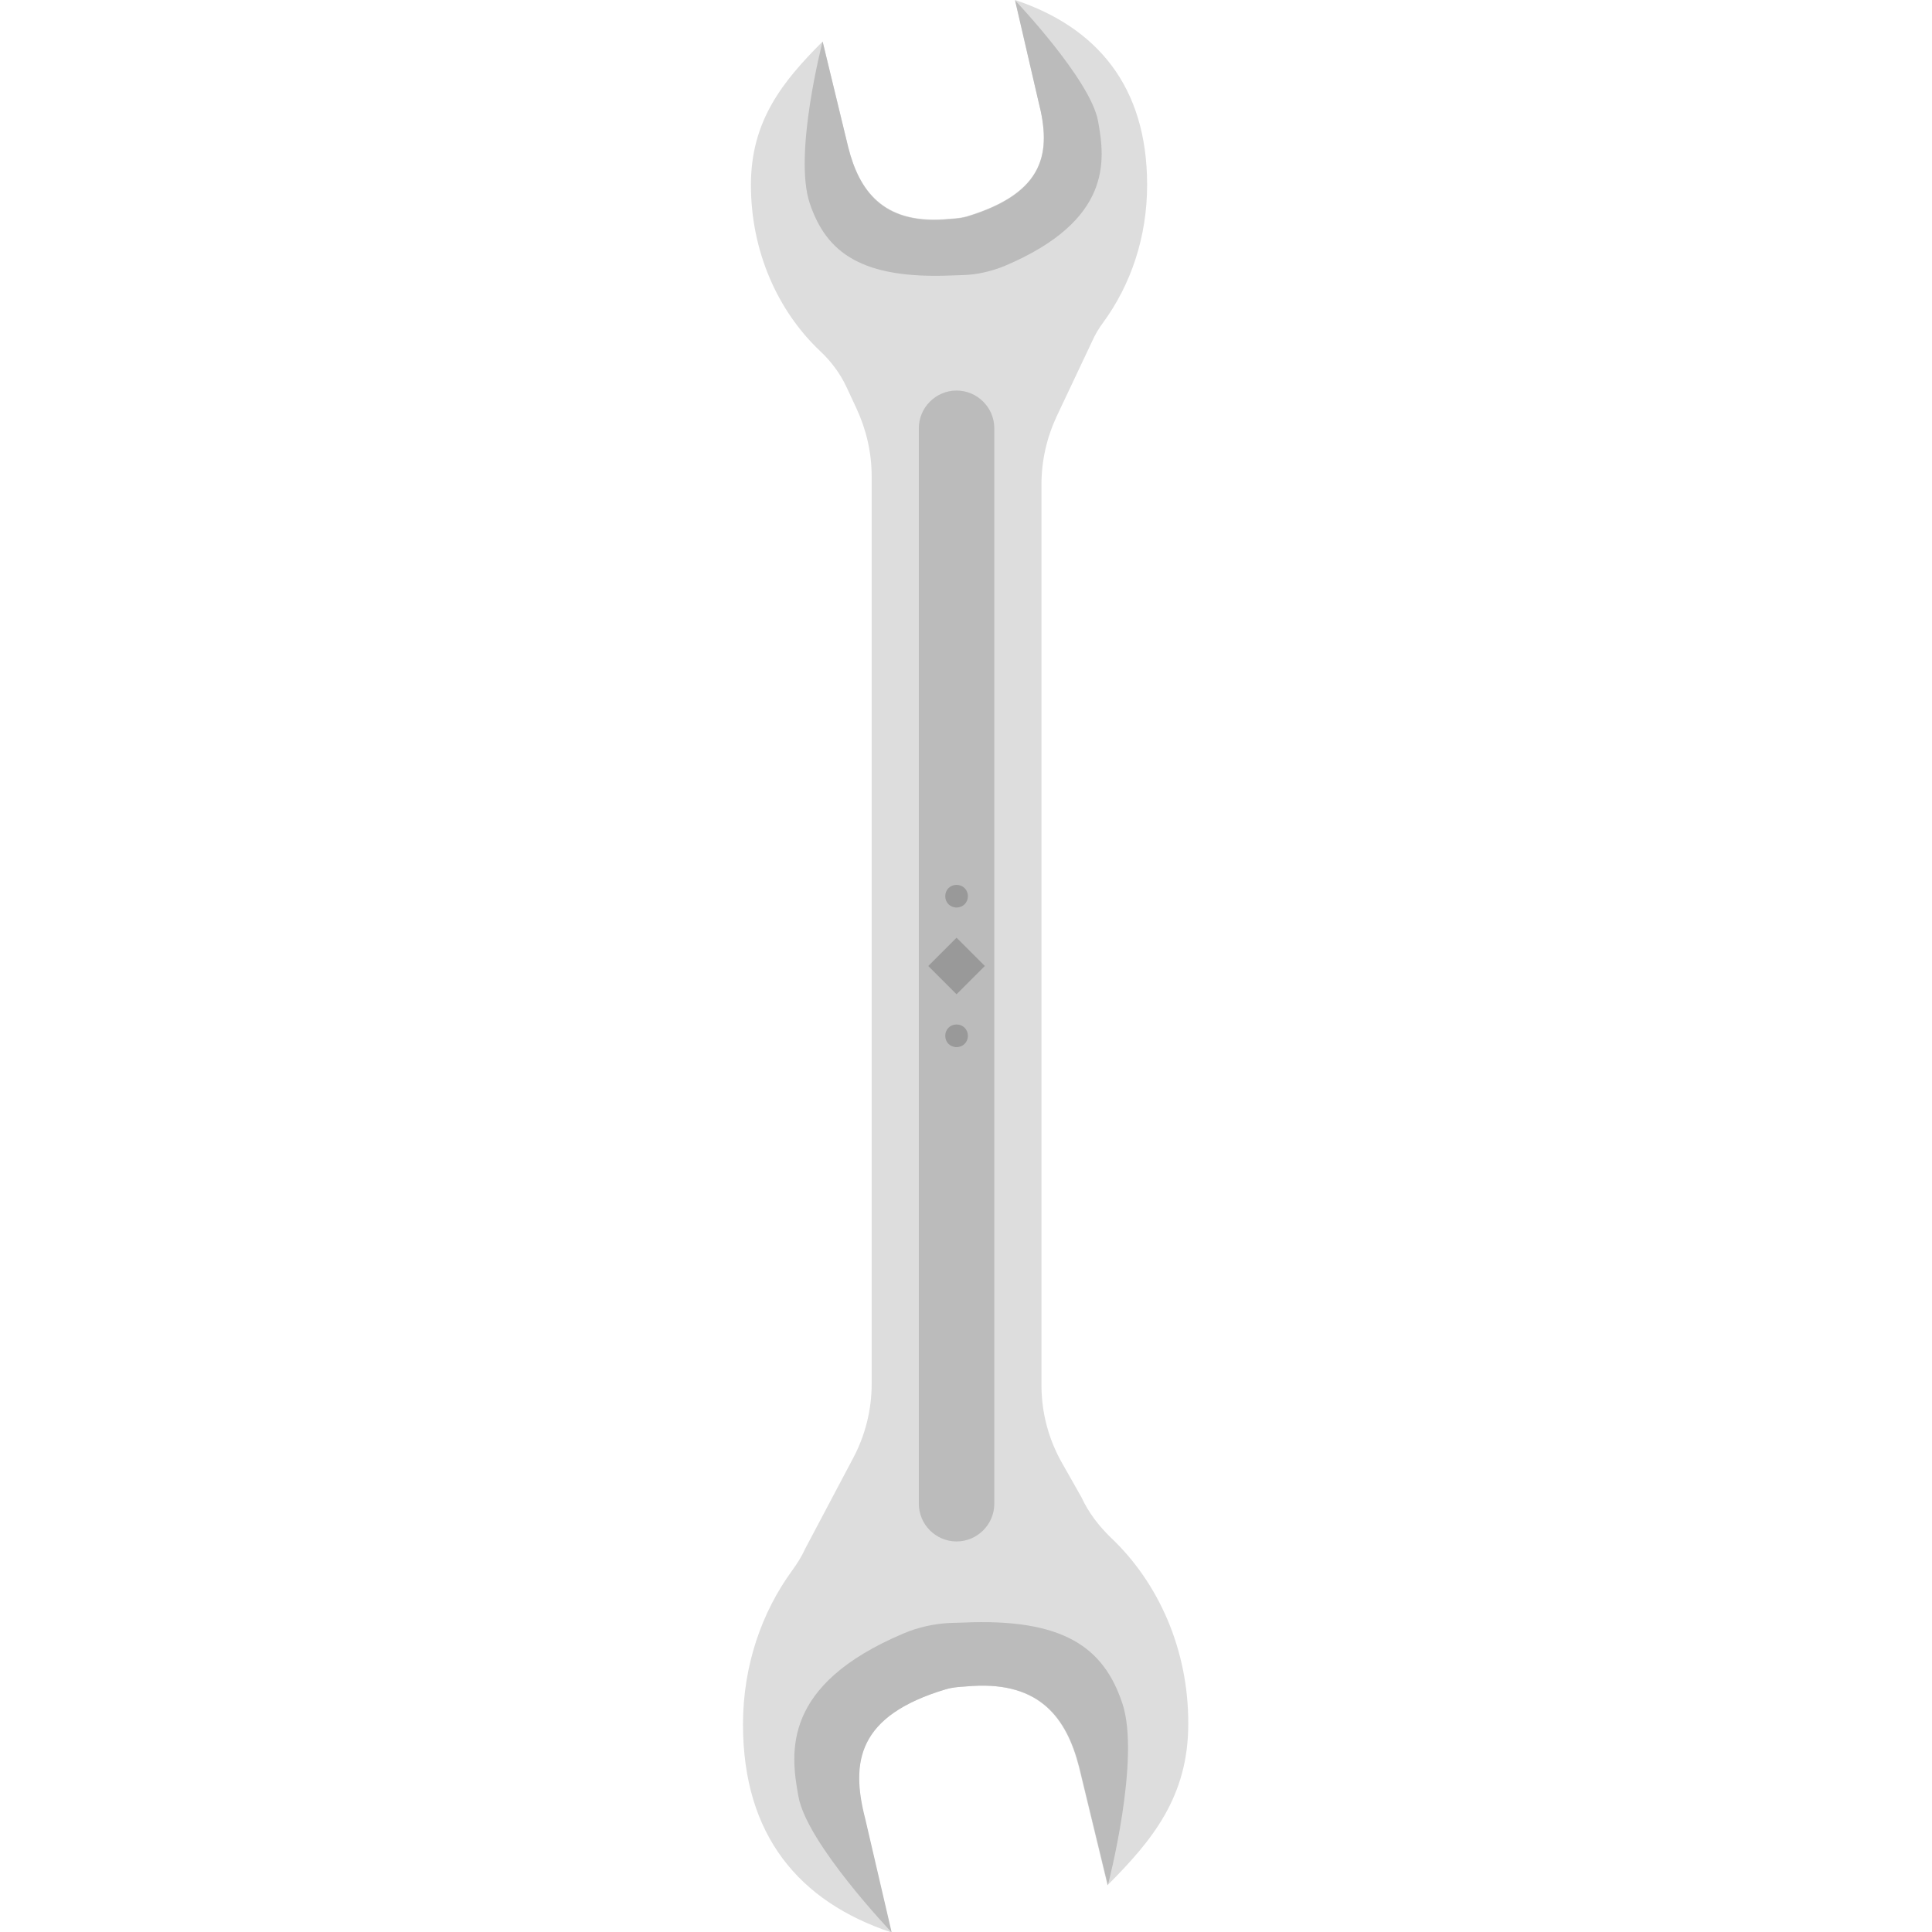 <svg version="1.1" id="icon" xmlns="http://www.w3.org/2000/svg" x="0" y="0" viewBox="0 0 512 512" xml:space="preserve"><style type="text/css">.st2{fill:#999}</style><path d="M294.4 407.5c-3.2-3.1-5.9-6.6-7.8-10.7l-5.1-9c-3.6-6.3-5.5-13.4-5.5-20.7V128.3c0-6.2 1.4-12.3 4-17.9l9.4-19.9c.8-1.8 1.8-3.5 3-5.1 7.3-10 11.6-22.6 11.6-36.4 0-26.2-13.4-41.8-35-49l6.2 26.8c3.5 13.5 1.8 24.2-18.9 30.5-2.1.6-4.2.6-6.3.8-16 1-22.3-7.6-25.2-19.1L218 11c-10.6 10.6-19 21-19 38 0 17.6 7.1 33.4 18.3 44 2.9 2.7 5.3 5.9 7 9.5l2.7 5.8c2.6 5.6 4 11.7 4 17.9v240.6c0 6.8-1.7 13.6-4.9 19.6l-12.7 24c-.9 2-2.1 3.9-3.4 5.7-8.2 11.2-13.1 25.4-13.1 40.9 0 29.5 15 47 39.3 55.1l-7-30.1c-3.9-15.1-2-27.3 21.3-34.3 2.3-.7 4.8-.7 7.1-.9 18-1.1 25 8.6 28.3 21.4l7.6 31.4c11.9-11.9 21.4-23.5 21.4-42.7.1-19.7-7.9-37.5-20.5-49.4z" fill="#ddd"/><path d="M252.2 73c1 0 2-.1 3-.1 3.8-.1 7.5-1 11-2.4 28.6-12.1 26.7-28 24.8-38.4-2-11-22-32-22-32l6.2 26.8c3.5 13.5 1.8 24.2-18.9 30.5-2.1.6-4.2.6-6.3.8-16 1-22.3-7.6-25.2-19.1L218 11s-7.8 29.9-3.4 42.9C219 67 228.4 74 252.2 73zm3 357c-1.1 0-2.3.1-3.4.1-4.2.2-8.4 1.1-12.4 2.8-32.1 13.6-30 31.4-27.8 43.2 2.2 12.4 24.7 36 24.7 36l-7-30.1c-3.9-15.1-2-27.3 21.3-34.3 2.3-.7 4.8-.7 7.1-.9 18-1.1 25 8.6 28.3 21.4l7.6 31.4s8.8-33.6 3.8-48.3c-4.9-14.6-15.4-22.5-42.2-21.3zm-1.7-21.5c-5.5 0-10-4.5-10-10v-285c0-5.5 4.5-10 10-10s10 4.5 10 10v285c0 5.5-4.5 10-10 10z" fill="#bbb"/><path transform="rotate(-45.001 253.495 256.004)" class="st2" d="M248.2 250.7h10.6v10.6h-10.6z"/><path class="st2" d="M256.5 237.5c0 1.7-1.3 3-3 3s-3-1.3-3-3 1.3-3 3-3 3 1.3 3 3zm-3 34c-1.7 0-3 1.3-3 3s1.3 3 3 3 3-1.3 3-3-1.3-3-3-3z"/></svg>